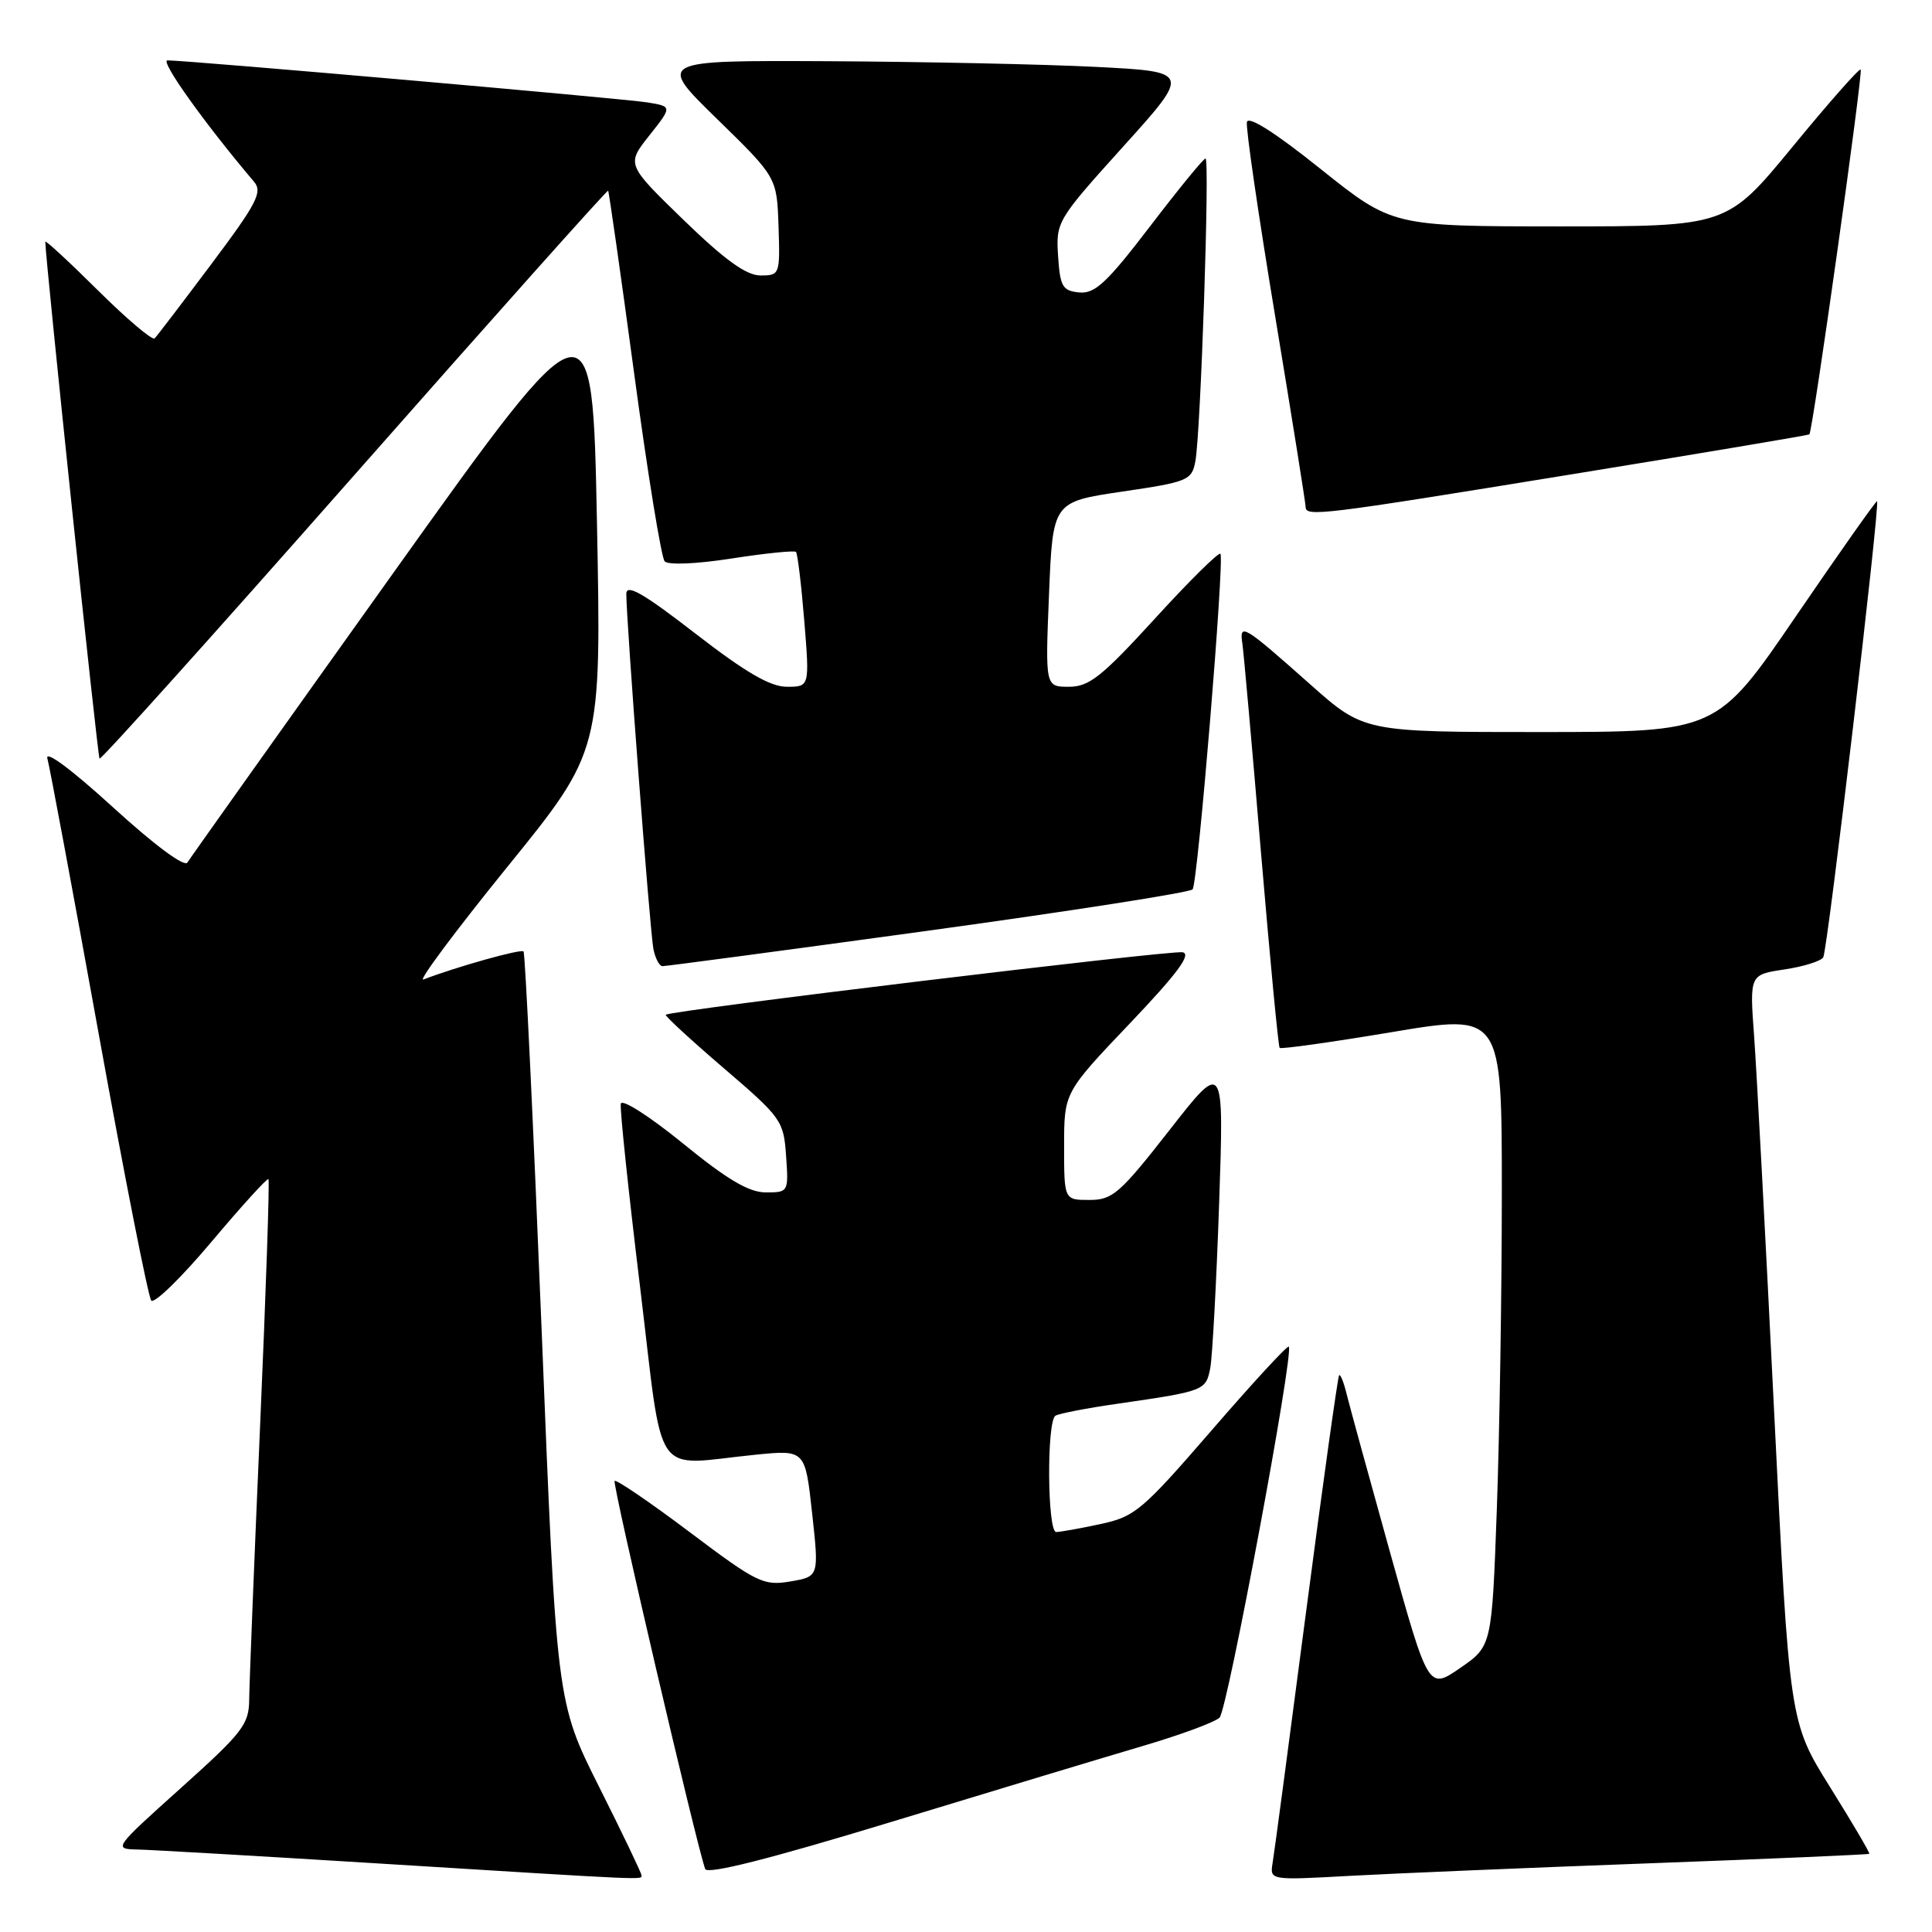 <?xml version="1.0" encoding="UTF-8" standalone="no"?>
<!DOCTYPE svg PUBLIC "-//W3C//DTD SVG 1.1//EN" "http://www.w3.org/Graphics/SVG/1.1/DTD/svg11.dtd" >
<svg xmlns="http://www.w3.org/2000/svg" xmlns:xlink="http://www.w3.org/1999/xlink" version="1.1" viewBox="0 0 256 256">
 <g >
 <path fill="currentColor"
d=" M 85.00 248.48 C 85.00 248.20 82.47 242.91 79.37 236.74 C 73.74 225.51 73.74 225.51 71.76 176.01 C 70.66 148.78 69.59 126.31 69.37 126.07 C 69.04 125.71 60.59 128.07 56.10 129.79 C 55.33 130.09 60.32 123.39 67.19 114.91 C 79.69 99.50 79.69 99.50 79.10 69.23 C 78.50 38.96 78.50 38.96 52.00 76.08 C 37.42 96.50 25.20 113.69 24.83 114.29 C 24.43 114.93 20.43 111.95 14.94 106.94 C 9.46 101.94 5.94 99.33 6.28 100.51 C 6.58 101.60 9.65 118.03 13.08 137.00 C 16.51 155.97 19.65 171.87 20.04 172.33 C 20.44 172.79 24.03 169.29 28.02 164.55 C 32.01 159.81 35.41 156.07 35.57 156.24 C 35.74 156.41 35.24 171.16 34.46 189.02 C 33.68 206.88 33.04 223.15 33.02 225.16 C 33.00 228.49 32.19 229.54 23.98 236.91 C 15.05 244.93 15.00 245.00 18.23 245.07 C 20.03 245.11 34.55 245.95 50.50 246.94 C 86.44 249.17 85.00 249.11 85.00 248.48 Z  M 151.50 231.33 C 156.45 229.87 161.00 228.19 161.60 227.59 C 162.65 226.56 171.49 179.15 170.77 178.44 C 170.58 178.25 165.99 183.23 160.57 189.50 C 151.35 200.15 150.39 200.97 145.80 201.95 C 143.11 202.53 140.47 203.00 139.95 203.00 C 138.77 203.00 138.68 188.32 139.85 187.59 C 140.32 187.30 144.03 186.58 148.10 186.00 C 159.62 184.33 159.79 184.27 160.37 181.25 C 160.65 179.74 161.18 169.95 161.54 159.50 C 162.19 140.50 162.19 140.50 154.96 149.75 C 148.39 158.15 147.42 159.00 144.36 159.00 C 141.00 159.00 141.00 159.00 141.00 151.88 C 141.00 144.76 141.00 144.76 149.69 135.63 C 156.01 128.99 157.92 126.42 156.70 126.18 C 155.12 125.88 88.82 133.89 88.22 134.46 C 88.07 134.60 91.52 137.78 95.89 141.53 C 103.56 148.10 103.84 148.50 104.16 153.17 C 104.50 157.95 104.47 158.00 101.48 158.00 C 99.24 158.00 96.37 156.31 90.48 151.50 C 86.05 147.90 82.39 145.56 82.26 146.25 C 82.12 146.94 83.27 157.85 84.81 170.50 C 87.98 196.68 86.24 194.15 100.09 192.76 C 106.69 192.10 106.69 192.10 107.61 200.50 C 108.53 208.90 108.53 208.90 104.73 209.55 C 101.17 210.15 100.32 209.74 91.38 203.01 C 86.13 199.06 81.65 196.01 81.44 196.23 C 81.10 196.57 92.28 244.45 93.44 247.65 C 93.72 248.41 101.96 246.33 118.18 241.39 C 131.56 237.31 146.55 232.79 151.50 231.33 Z  M 218.50 246.90 C 234.45 246.31 247.59 245.74 247.69 245.64 C 247.80 245.53 245.46 241.56 242.50 236.81 C 237.11 228.18 237.11 228.18 235.07 186.84 C 233.95 164.10 232.76 141.82 232.43 137.32 C 231.83 129.15 231.83 129.15 236.43 128.46 C 238.96 128.08 241.28 127.36 241.59 126.85 C 242.16 125.93 249.14 66.78 248.72 66.42 C 248.60 66.31 243.78 73.15 238.00 81.61 C 227.50 96.99 227.50 96.99 204.11 97.00 C 180.73 97.00 180.73 97.00 173.61 90.68 C 164.75 82.81 164.20 82.48 164.62 85.28 C 164.80 86.50 165.91 98.97 167.09 113.00 C 168.28 127.03 169.38 138.66 169.56 138.85 C 169.73 139.04 176.42 138.10 184.43 136.76 C 199.00 134.32 199.00 134.32 199.00 158.00 C 199.00 171.02 198.70 189.88 198.34 199.90 C 197.68 218.12 197.68 218.12 193.48 221.02 C 189.27 223.91 189.27 223.91 184.19 205.70 C 181.40 195.69 178.81 186.24 178.43 184.70 C 178.06 183.17 177.62 182.05 177.44 182.23 C 177.27 182.40 175.30 196.48 173.07 213.52 C 170.84 230.56 168.85 245.55 168.63 246.83 C 168.25 249.15 168.25 249.15 178.87 248.56 C 184.72 248.24 202.55 247.49 218.50 246.90 Z  M 123.00 123.32 C 141.97 120.71 157.74 118.25 158.03 117.84 C 158.73 116.86 162.28 73.94 161.71 73.38 C 161.47 73.14 157.56 77.00 153.03 81.97 C 145.99 89.67 144.32 91.00 141.64 91.00 C 138.50 91.00 138.50 91.00 139.00 78.75 C 139.50 66.50 139.50 66.50 148.69 65.14 C 157.40 63.86 157.91 63.65 158.39 61.14 C 159.10 57.41 160.32 21.00 159.74 21.00 C 159.47 21.00 156.16 25.05 152.38 30.00 C 146.65 37.49 145.08 38.95 143.00 38.75 C 140.78 38.53 140.47 37.98 140.20 33.91 C 139.91 29.39 140.06 29.14 148.84 19.41 C 157.78 9.50 157.78 9.50 145.14 8.86 C 138.19 8.51 122.28 8.18 109.78 8.11 C 87.06 8.00 87.06 8.00 95.00 15.75 C 102.94 23.50 102.94 23.50 103.16 30.00 C 103.37 36.39 103.32 36.50 100.77 36.50 C 98.89 36.50 96.06 34.46 90.58 29.15 C 83.00 21.79 83.00 21.79 86.04 17.95 C 89.08 14.11 89.08 14.11 85.79 13.57 C 82.66 13.06 24.86 8.00 22.19 8.00 C 21.15 8.00 27.12 16.37 33.66 24.08 C 34.82 25.44 34.05 26.93 28.02 34.97 C 24.18 40.10 20.79 44.54 20.49 44.84 C 20.19 45.14 16.81 42.28 12.97 38.47 C 9.14 34.67 6.00 31.77 6.00 32.03 C 6.03 34.46 12.93 100.26 13.19 100.52 C 13.38 100.71 28.57 83.80 46.95 62.95 C 65.33 42.10 80.46 25.14 80.58 25.27 C 80.69 25.40 82.25 36.30 84.03 49.50 C 85.81 62.70 87.63 73.90 88.07 74.38 C 88.53 74.89 92.31 74.73 96.97 74.00 C 101.43 73.31 105.25 72.92 105.47 73.13 C 105.68 73.35 106.18 77.46 106.57 82.26 C 107.28 91.00 107.28 91.00 104.26 91.00 C 102.06 91.00 98.80 89.10 92.13 83.94 C 85.23 78.60 83.00 77.32 82.99 78.69 C 82.98 82.20 86.13 123.53 86.58 125.75 C 86.83 126.99 87.37 128.01 87.77 128.02 C 88.17 128.04 104.03 125.92 123.00 123.32 Z  M 208.00 62.89 C 225.32 60.08 239.61 57.67 239.75 57.56 C 240.19 57.17 246.89 9.55 246.55 9.21 C 246.36 9.03 242.30 13.63 237.53 19.44 C 228.84 30.00 228.84 30.00 206.67 30.00 C 184.50 29.99 184.50 29.99 175.00 22.40 C 168.96 17.56 165.40 15.30 165.22 16.18 C 165.06 16.95 166.75 28.53 168.97 41.93 C 171.19 55.33 173.00 66.68 173.00 67.15 C 173.00 68.51 174.85 68.29 208.00 62.89 Z "/>
</g>
</svg>